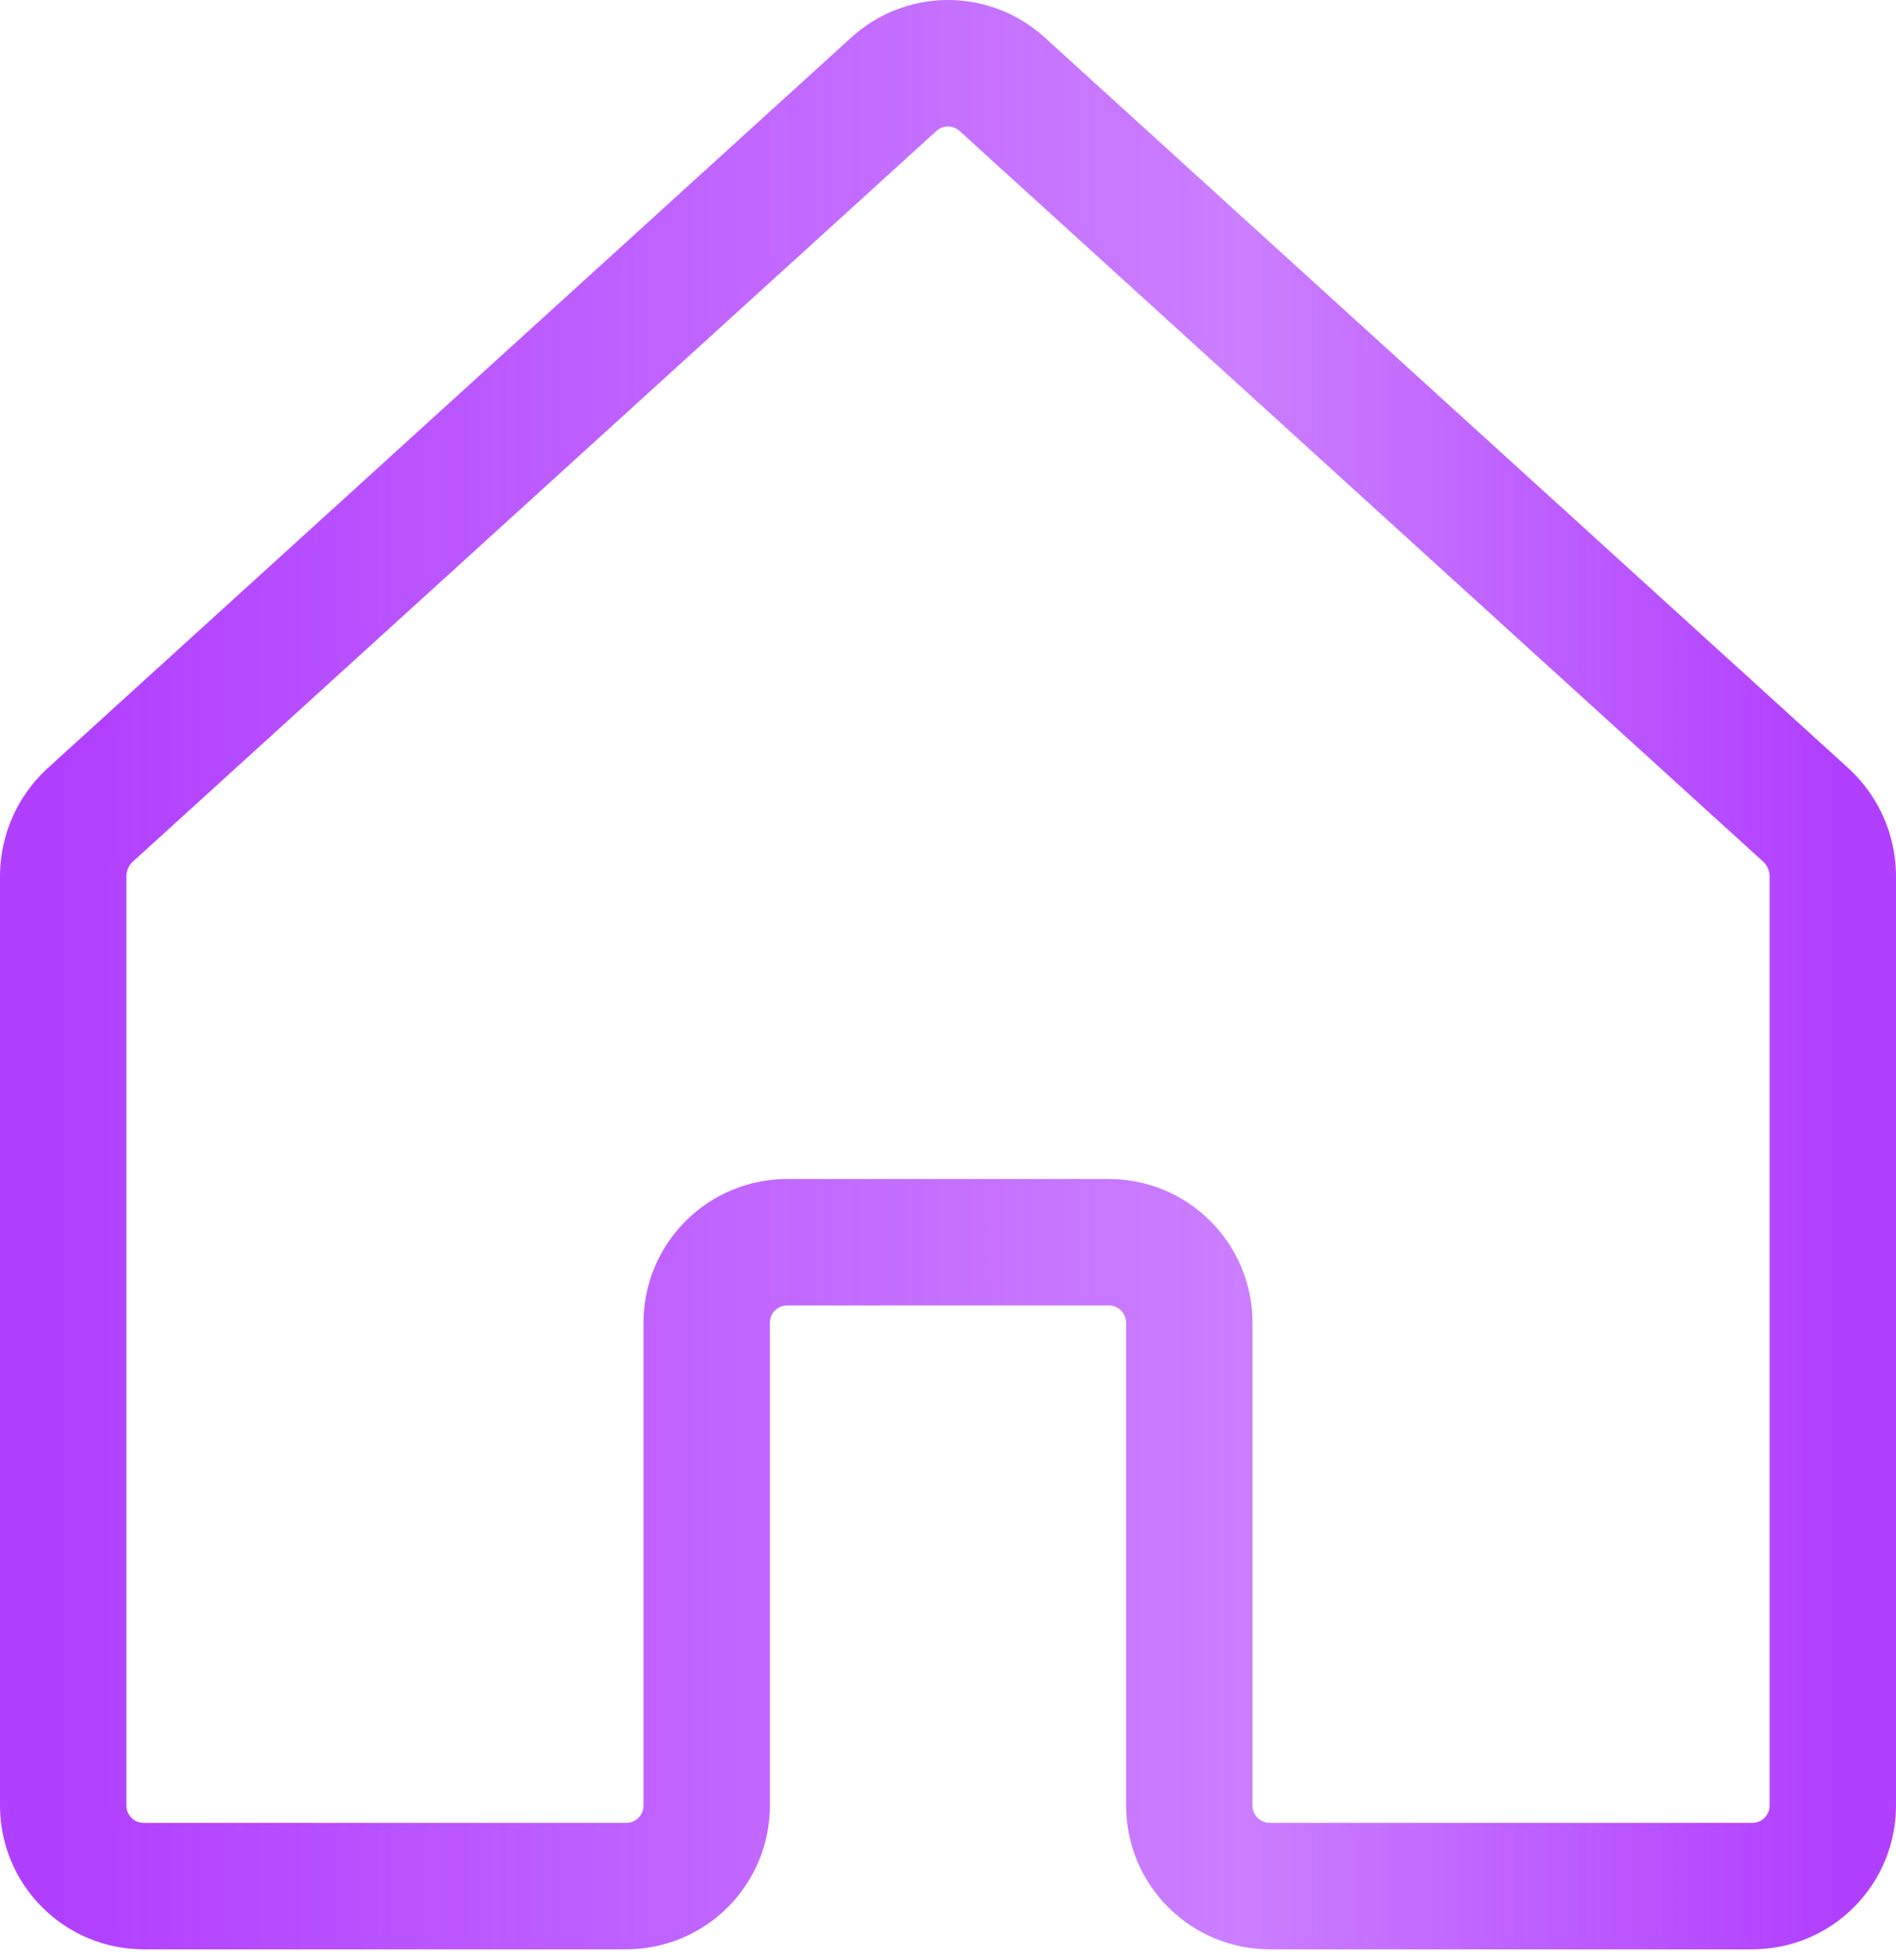 <svg width="30" height="31" viewBox="0 0 30 31" fill="none" xmlns="http://www.w3.org/2000/svg">
<path d="M18.818 28.554V20.918C18.818 20.58 18.684 20.256 18.445 20.018C18.207 19.779 17.883 19.645 17.546 19.645H12.454C12.117 19.645 11.793 19.779 11.555 20.018C11.316 20.256 11.182 20.58 11.182 20.918V28.554C11.182 28.892 11.048 29.215 10.809 29.454C10.57 29.693 10.247 29.827 9.909 29.827H2.273C1.935 29.827 1.611 29.693 1.373 29.454C1.134 29.215 1 28.892 1 28.554V13.838C1.003 13.662 1.041 13.488 1.112 13.327C1.183 13.166 1.286 13.021 1.414 12.9L14.141 1.334C14.376 1.119 14.682 1 15 1C15.318 1 15.624 1.119 15.859 1.334L28.586 12.9C28.714 13.021 28.817 13.166 28.888 13.327C28.959 13.488 28.997 13.662 29 13.838V28.554C29 28.892 28.866 29.215 28.627 29.454C28.389 29.693 28.065 29.827 27.727 29.827H20.091C19.753 29.827 19.43 29.693 19.191 29.454C18.952 29.215 18.818 28.892 18.818 28.554Z" stroke="url(#paint0_linear_1531_5059)" stroke-width="2" stroke-linecap="round" stroke-linejoin="round"/>
<defs>
<linearGradient id="paint0_linear_1531_5059" x1="1" y1="15.413" x2="29" y2="15.413" gradientUnits="userSpaceOnUse">
<stop stop-color="#B13FFF"/>
<stop offset="0.333" stop-color="#B13FFF" stop-opacity="0.82"/>
<stop offset="0.667" stop-color="#B13FFF" stop-opacity="0.67"/>
<stop offset="1" stop-color="#B13FFF"/>
</linearGradient>
</defs>
</svg>
